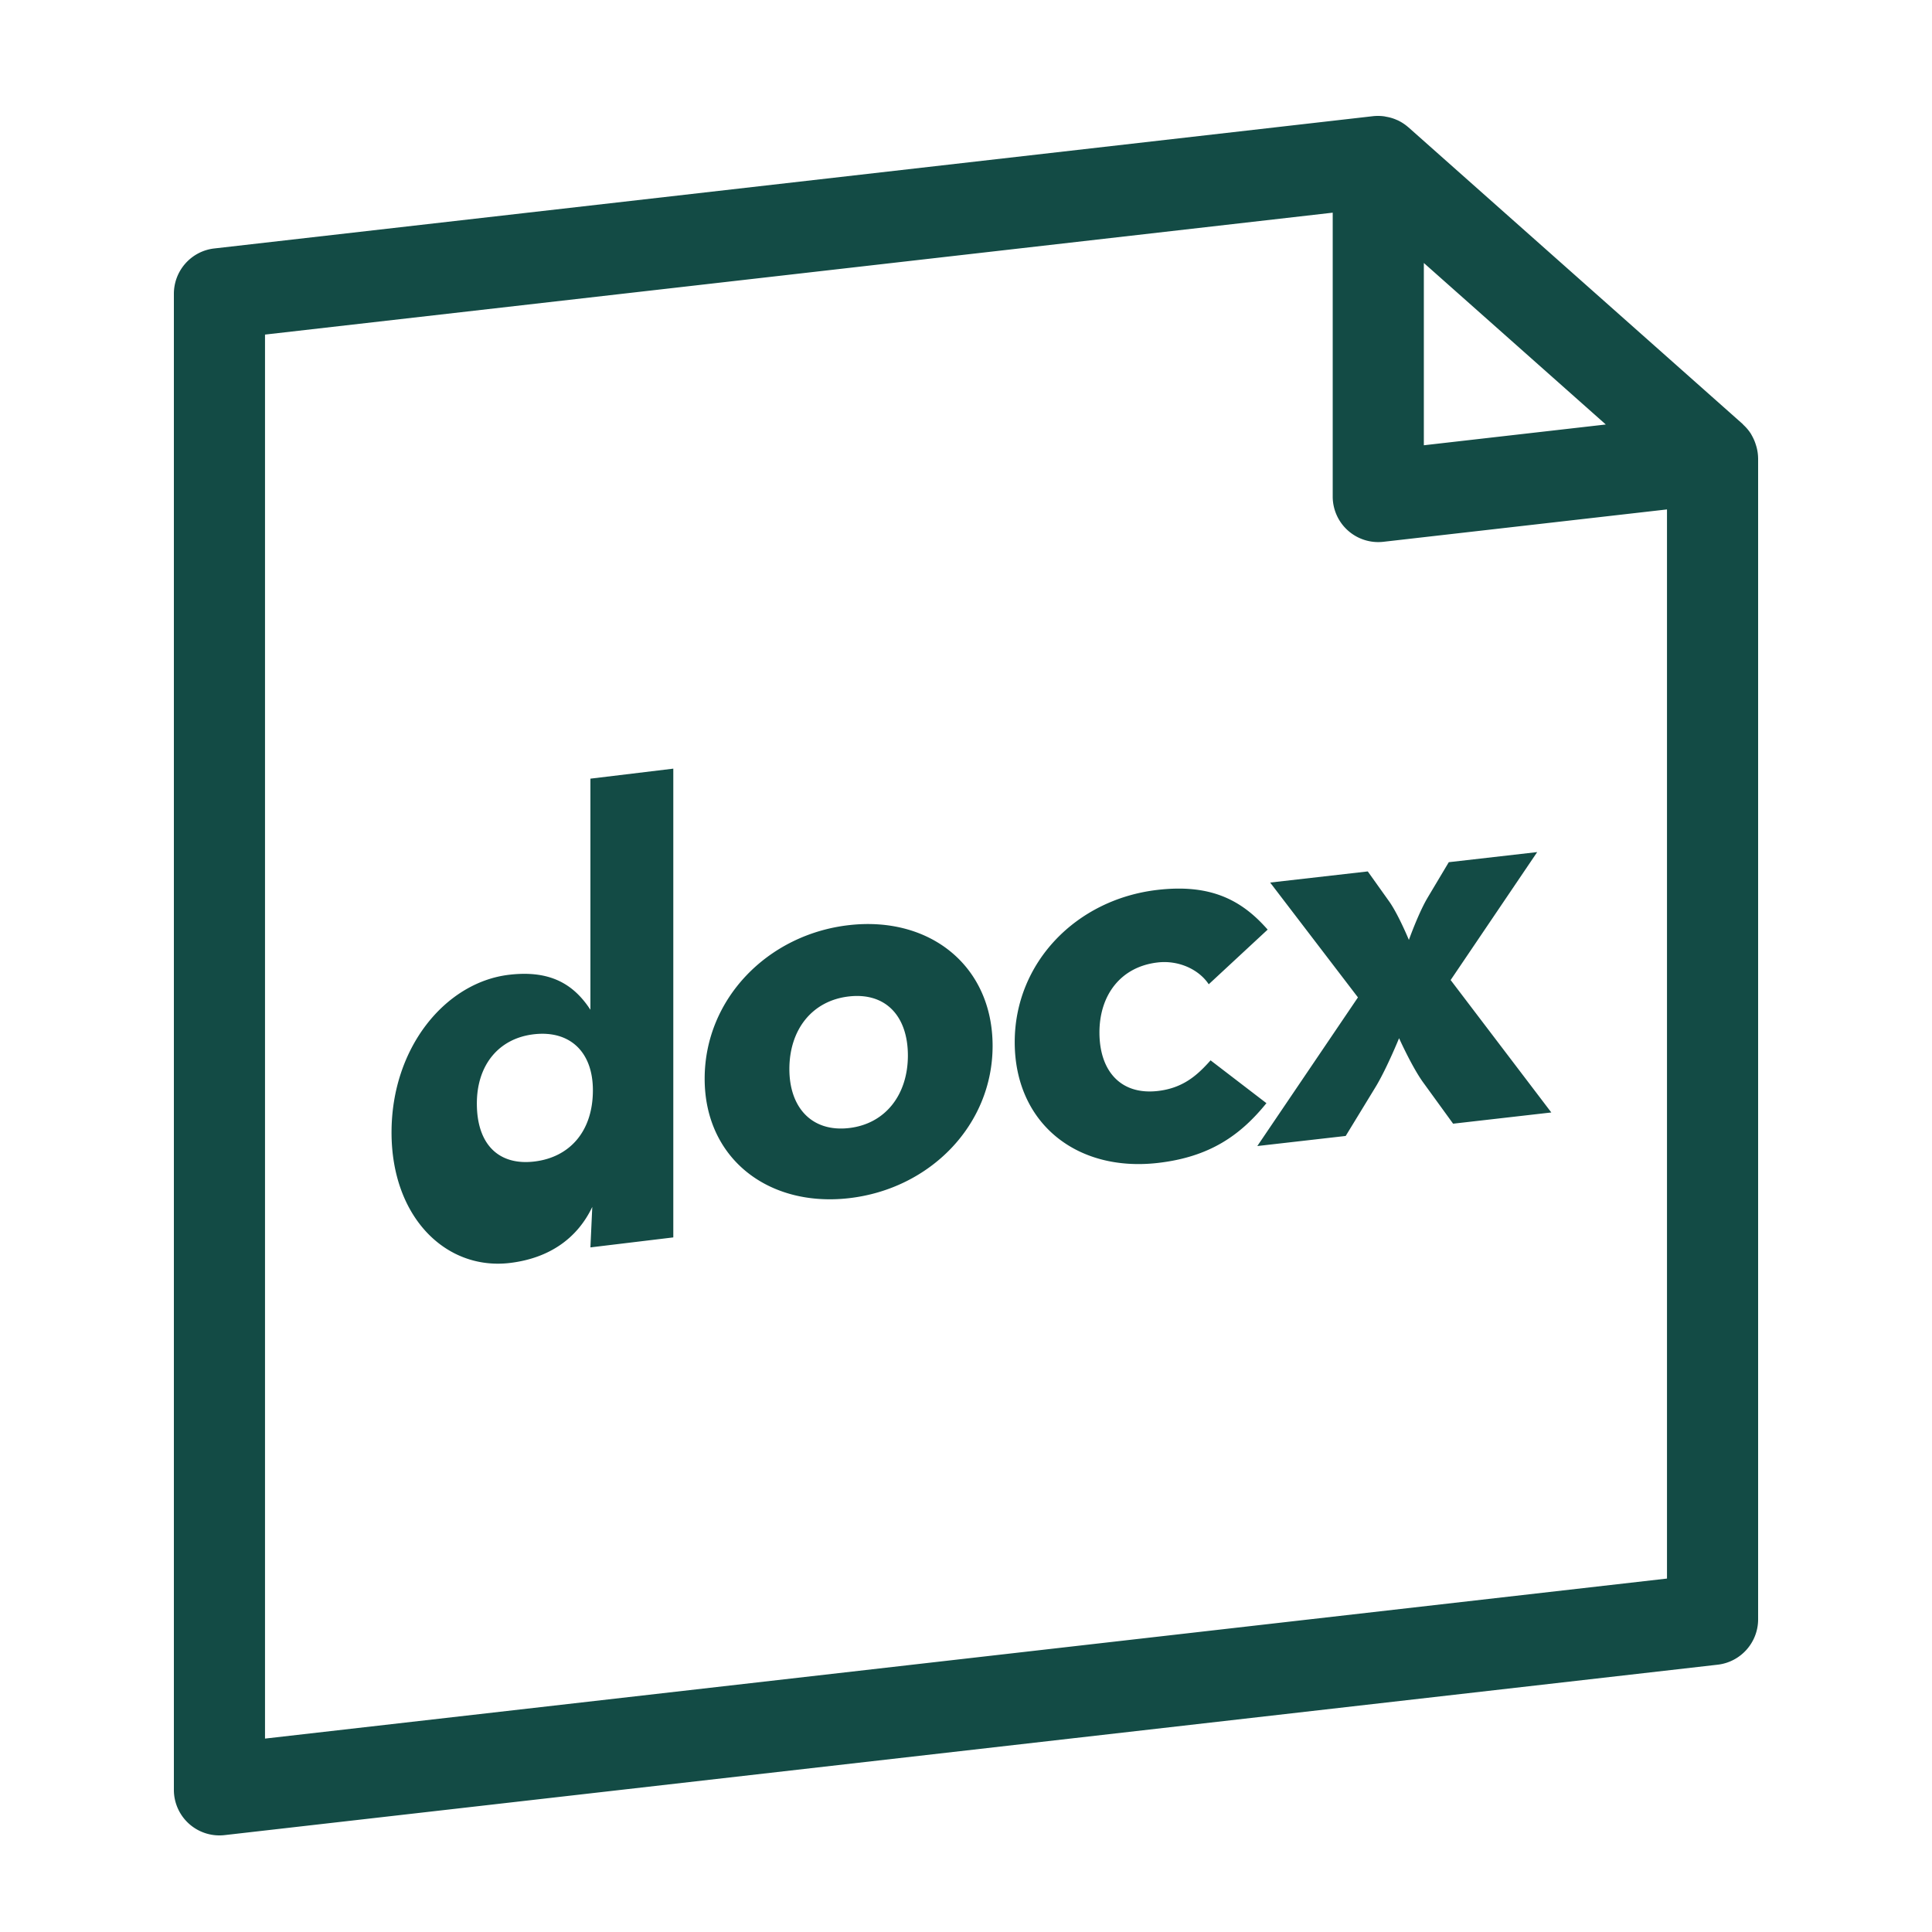 <svg xmlns="http://www.w3.org/2000/svg" width="100" height="100"><path fill="#134B45" fill-rule="evenodd" d="M71.072 6.013a2.4 2.4 0 0 1 .581.01c.035.006.067.014.102.021.19.032.371.086.542.163l.05.02c.196.094.376.211.54.354.005.005.01.006.015.011l17.303 15.359c.013.012.02.027.032.039.148.136.278.289.387.459.02.032.035.065.054.097.082.146.15.3.2.463a2.312 2.312 0 0 1 .121.71H91v60.096c0 1.2-.9 2.212-2.092 2.349l-77.283 8.821A2.357 2.357 0 0 1 9 92.637V15.209c0-1.202.9-2.214 2.092-2.349zm-2.092 4.995-55.263 6.31v72.671l72.566-8.283V26.368l-14.677 1.675a2.357 2.357 0 0 1-2.625-2.348V11.008zM34.85 39.785v24.263l-4.29.517.096-2.095c-.762 1.603-2.193 2.65-4.258 2.9-3.305.397-6.132-2.354-6.132-6.756s2.795-7.763 6.067-8.158c2.076-.25 3.272.441 4.122 1.655l.105.154V40.303l4.29-.518zm16.527 14.349c0 4.107-3.243 7.405-7.436 7.884-4.194.478-7.468-2.077-7.468-6.183 0-4.139 3.274-7.473 7.468-7.95 4.193-.48 7.436 2.111 7.436 6.249zm14.084-6.188.153.17-3.05 2.83c-.508-.769-1.557-1.254-2.637-1.13-1.939.22-3.02 1.713-3.02 3.623 0 1.973 1.081 3.25 3.02 3.03 1.28-.146 2.003-.79 2.612-1.453l.12-.133L65.55 57.1c-1.335 1.649-2.922 2.786-5.624 3.094-4.226.482-7.404-2.084-7.404-6.255 0-4.106 3.178-7.397 7.404-7.88 2.602-.297 4.2.436 5.534 1.887zm-37.824 5.587c-1.81.207-2.955 1.578-2.955 3.584 0 2.133 1.145 3.212 2.955 3.005 1.843-.21 3.051-1.556 3.051-3.69 0-2.005-1.208-3.11-3.051-2.899zm51.928-9.429-4.48 6.623 5.211 6.854-5.083.581-1.558-2.147c-.572-.794-1.239-2.278-1.239-2.278s-.608 1.491-1.16 2.431l-.078.13-1.525 2.499-4.575.522 5.209-7.694-4.544-5.944 5.053-.576 1.112 1.56c.477.678 1.016 1.985 1.016 1.985s.457-1.28.91-2.084l.075-.129 1.08-1.81 4.576-.523zM43.94 51.576c-1.907.217-3.082 1.72-3.082 3.758 0 2.007 1.175 3.272 3.082 3.054 1.906-.217 3.052-1.748 3.052-3.753 0-2.038-1.146-3.276-3.052-3.059zm29.758-37.965v9.436l9.418-1.075-9.418-8.36z"/></svg>